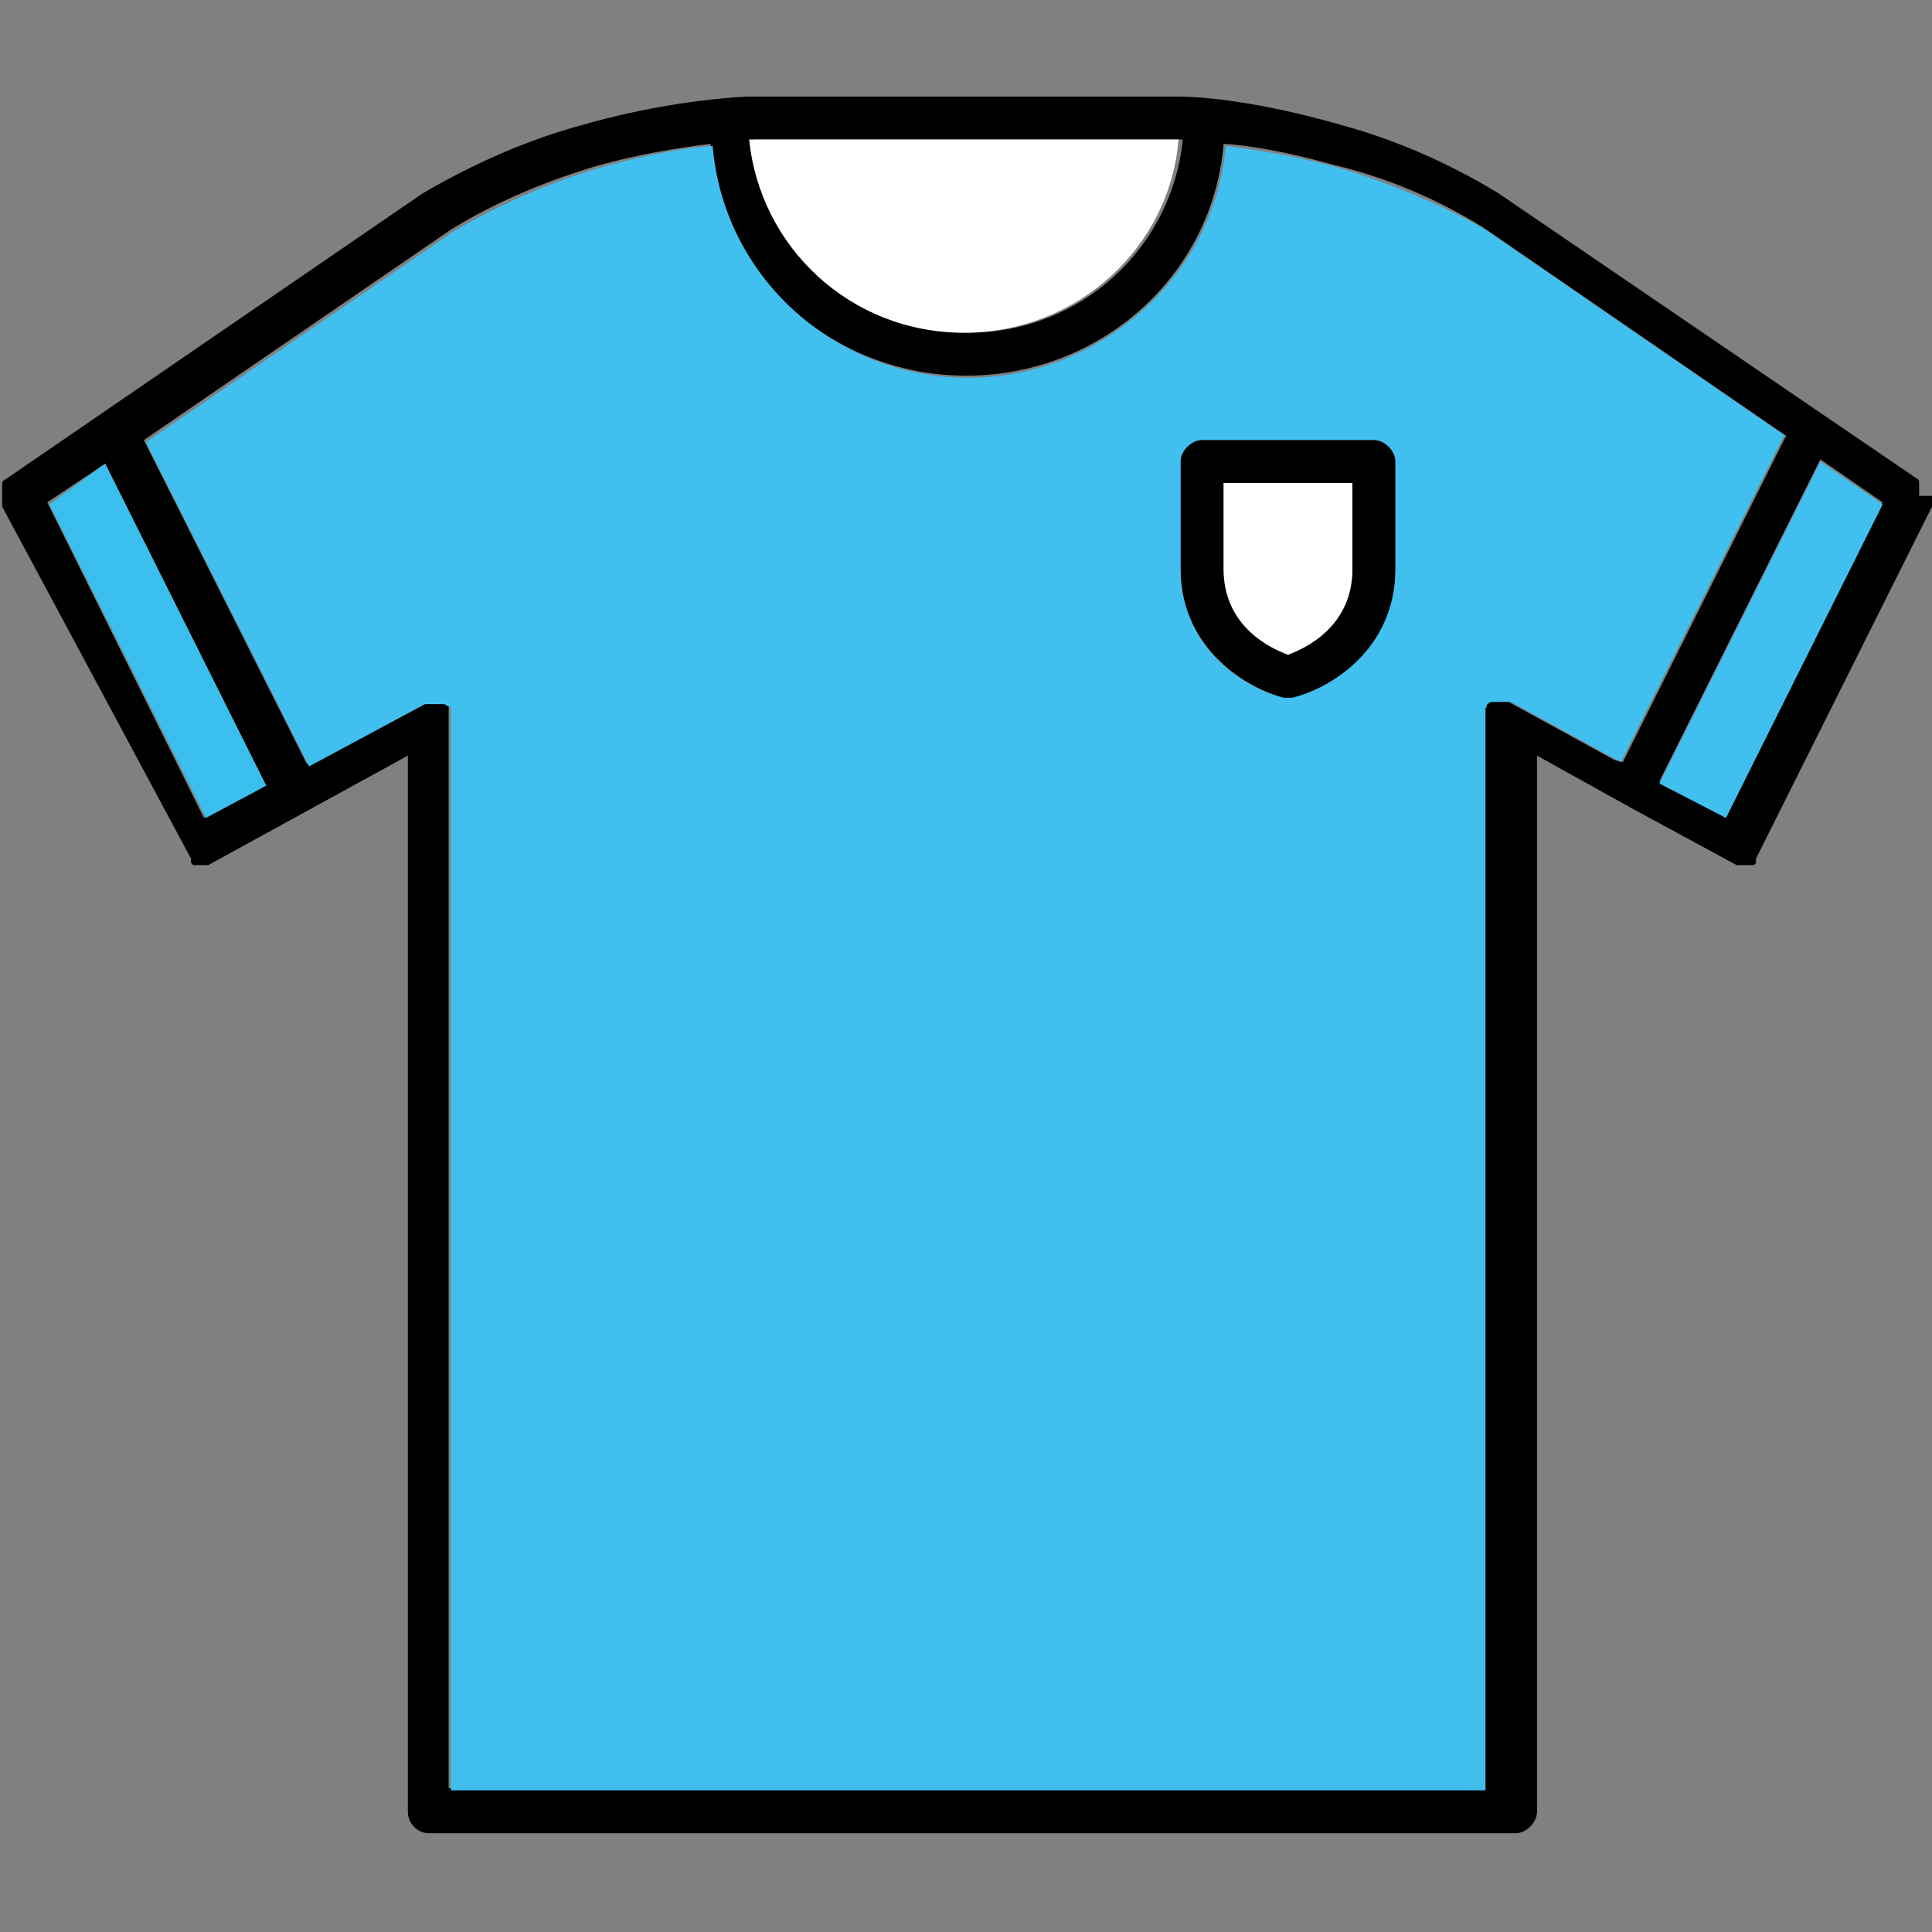 <?xml version="1.0" encoding="UTF-8"?>
<svg id="Layer_1" xmlns="http://www.w3.org/2000/svg" version="1.1" viewBox="0 0 90 90">
  <rect x="0" y="0" width="90" height="90" fill="#808080" stroke="none"/>
  <!-- Generator: Adobe Illustrator 29.0.1, SVG Export Plug-In . SVG Version: 2.1.0 Build 192)  -->
  <defs>
    <style>
      .st0 {
        fill: #fff;
      }

      .st1 {
        fill: #3abfef;
      }

      .st2 {
        fill: #41c0ef;
      }
    </style>
  </defs>
  <path d="M90,23.1c0,0,0,.1,0,.2,0,0,0,.1,0,.2,0,0,0,0,0,.1l-8.2,16.4h0s0,0,0,0c0,0,0,0,0,.1,0,0,0,0,0,.1,0,0,0,0-.1.1,0,0,0,0,0,0,0,0-.1,0-.2,0s0,0,0,0c0,0-.2,0-.3,0s-.1,0-.2,0c0,0,0,0,0,0,0,0,0,0-.1,0,0,0,0,0,0,0,0,0,0,0,0,0l-4.8-2.6-4.5-2.5v49.2c0,.5-.5,1-1,1H20c-.6,0-1-.5-1-1v-49.2l-9.3,5.1h0s0,0,0,0c0,0,0,0-.1,0,0,0,0,0,0,0,0,0-.1,0-.2,0s-.2,0-.3,0,0,0,0,0c0,0,0,0-.1,0,0,0,0,0,0,0,0,0,0,0-.1-.1,0,0,0,0,0-.1,0,0,0,0,0-.1t0,0s0,0,0,0L.1,23.6s0,0,0-.1c0,0,0-.1,0-.2,0,0,0-.1,0-.2,0,0,0-.1,0-.2,0,0,0-.1,0-.2,0,0,0-.1,0-.2,0,0,0-.1.2-.2,0,0,0,0,0,0l19.4-13.3c2.4-1.4,4.9-2.5,7.5-3.2,2.8-.8,5.6-1.2,7.6-1.3h20c2,0,4.8.5,7.6,1.3,2.6.7,5.1,1.8,7.4,3.2l19.5,13.3s0,0,0,0c0,0,.1,0,.1.2,0,0,0,0,0,.2s0,.1,0,.2c0,0,0,.1,0,.2ZM80.4,38.1l7.3-14.7-2.9-2-7.5,15,3.1,1.7ZM75.6,35.5l7.6-15.2-14.1-9.7c-2.1-1.3-4.4-2.3-6.9-2.9-1.8-.5-3.6-.9-5.2-1-.5,6.1-5.7,10.8-12,10.8s-11.5-4.8-11.9-10.8c-1.6.2-3.4.5-5.2,1-2.4.7-4.8,1.7-6.9,3l-14.3,9.8,7.6,15.1,5.4-2.9s0,0,0,0c0,0,.1,0,.2,0,0,0,.1,0,.2,0s0,0,0,0c0,0,0,0,.1,0,0,0,.1,0,.2,0,0,0,.1,0,.2,0,0,0,.1,0,.2.1s0,.1.1.1c0,0,0,0,0,.1,0,0,0,0,0,0,0,0,0,.1,0,.2,0,0,0,.1,0,.2s0,0,0,0v49.9h48v-49.9s0,0,0,0c0,0,0-.1,0-.2,0,0,0-.1,0-.2,0,0,0,0,0,0,0,0,0,0,0-.1,0,0,0-.1.1-.2s.1,0,.2-.1c0,0,.1,0,.2,0,0,0,.1,0,.2,0,0,0,0,0,.1,0s0,0,0,0c0,0,.1,0,.2,0,0,0,.1,0,.2,0,0,0,0,0,0,0l5.1,2.8ZM55,6.5h-19.9c.4,5,4.7,9,10,9s9.5-4,10-9ZM12.4,36.6l-7.5-15-2.7,1.8,7.3,14.7,2.8-1.5Z"/>
  <polygon class="st2" points="87.7 23.5 80.4 38.1 77.3 36.5 84.8 21.5 87.7 23.5"/>
  <path class="st2" d="M83.1,20.3l-7.6,15.2-5.1-2.8s0,0,0,0c0,0-.1,0-.2,0,0,0-.1,0-.2,0s0,0,0,0c0,0,0,0-.1,0,0,0-.1,0-.2,0,0,0-.1,0-.2,0,0,0-.1,0-.2.1s0,.1-.1.2c0,0,0,0,0,.1,0,0,0,0,0,0,0,0,0,.1,0,.2,0,0,0,.1,0,.2s0,0,0,0v49.9H21v-49.9s0,0,0,0c0,0,0-.1,0-.2,0,0,0-.1,0-.2,0,0,0,0,0,0,0,0,0,0,0-.1,0,0,0-.1-.1-.1s0,0-.2-.1c0,0-.1,0-.2,0,0,0-.1,0-.2,0,0,0,0,0-.1,0s0,0,0,0c0,0-.1,0-.2,0,0,0-.1,0-.2,0,0,0,0,0,0,0l-5.4,2.9-7.6-15.1,14.3-9.8c2.2-1.3,4.5-2.3,6.9-3,1.8-.5,3.6-.9,5.2-1,.5,6.1,5.7,10.8,11.9,10.8s11.5-4.8,12-10.8c1.6.2,3.4.5,5.2,1,2.4.7,4.8,1.7,6.9,2.9l14.1,9.7ZM65,26.5v-5c0-.5-.5-1-1-1h-8c-.5,0-1,.5-1,1v5c0,3.8,3.1,5.6,4.8,6,0,0,.2,0,.2,0s.2,0,.2,0c1.6-.4,4.8-2.2,4.8-6Z"/>
  <path d="M65,21.5v5c0,3.8-3.1,5.6-4.8,6,0,0-.2,0-.2,0s-.2,0-.2,0c-1.6-.4-4.8-2.2-4.8-6v-5c0-.5.5-1,1-1h8c.5,0,1,.5,1,1ZM63,26.5v-4h-6v4c0,2.7,2.2,3.7,3,4,.8-.3,3-1.3,3-4Z"/>
  <path class="st0" d="M63,22.5v4c0,2.7-2.2,3.7-3,4-.8-.3-3-1.3-3-4v-4h6Z"/>
  <path class="st0" d="M35,6.5h19.9c-.4,5-4.7,9-10,9s-9.5-4-10-9Z"/>
  <polygon class="st1" points="4.9 21.6 12.4 36.6 9.6 38.1 2.3 23.5 4.9 21.6"/>
</svg>